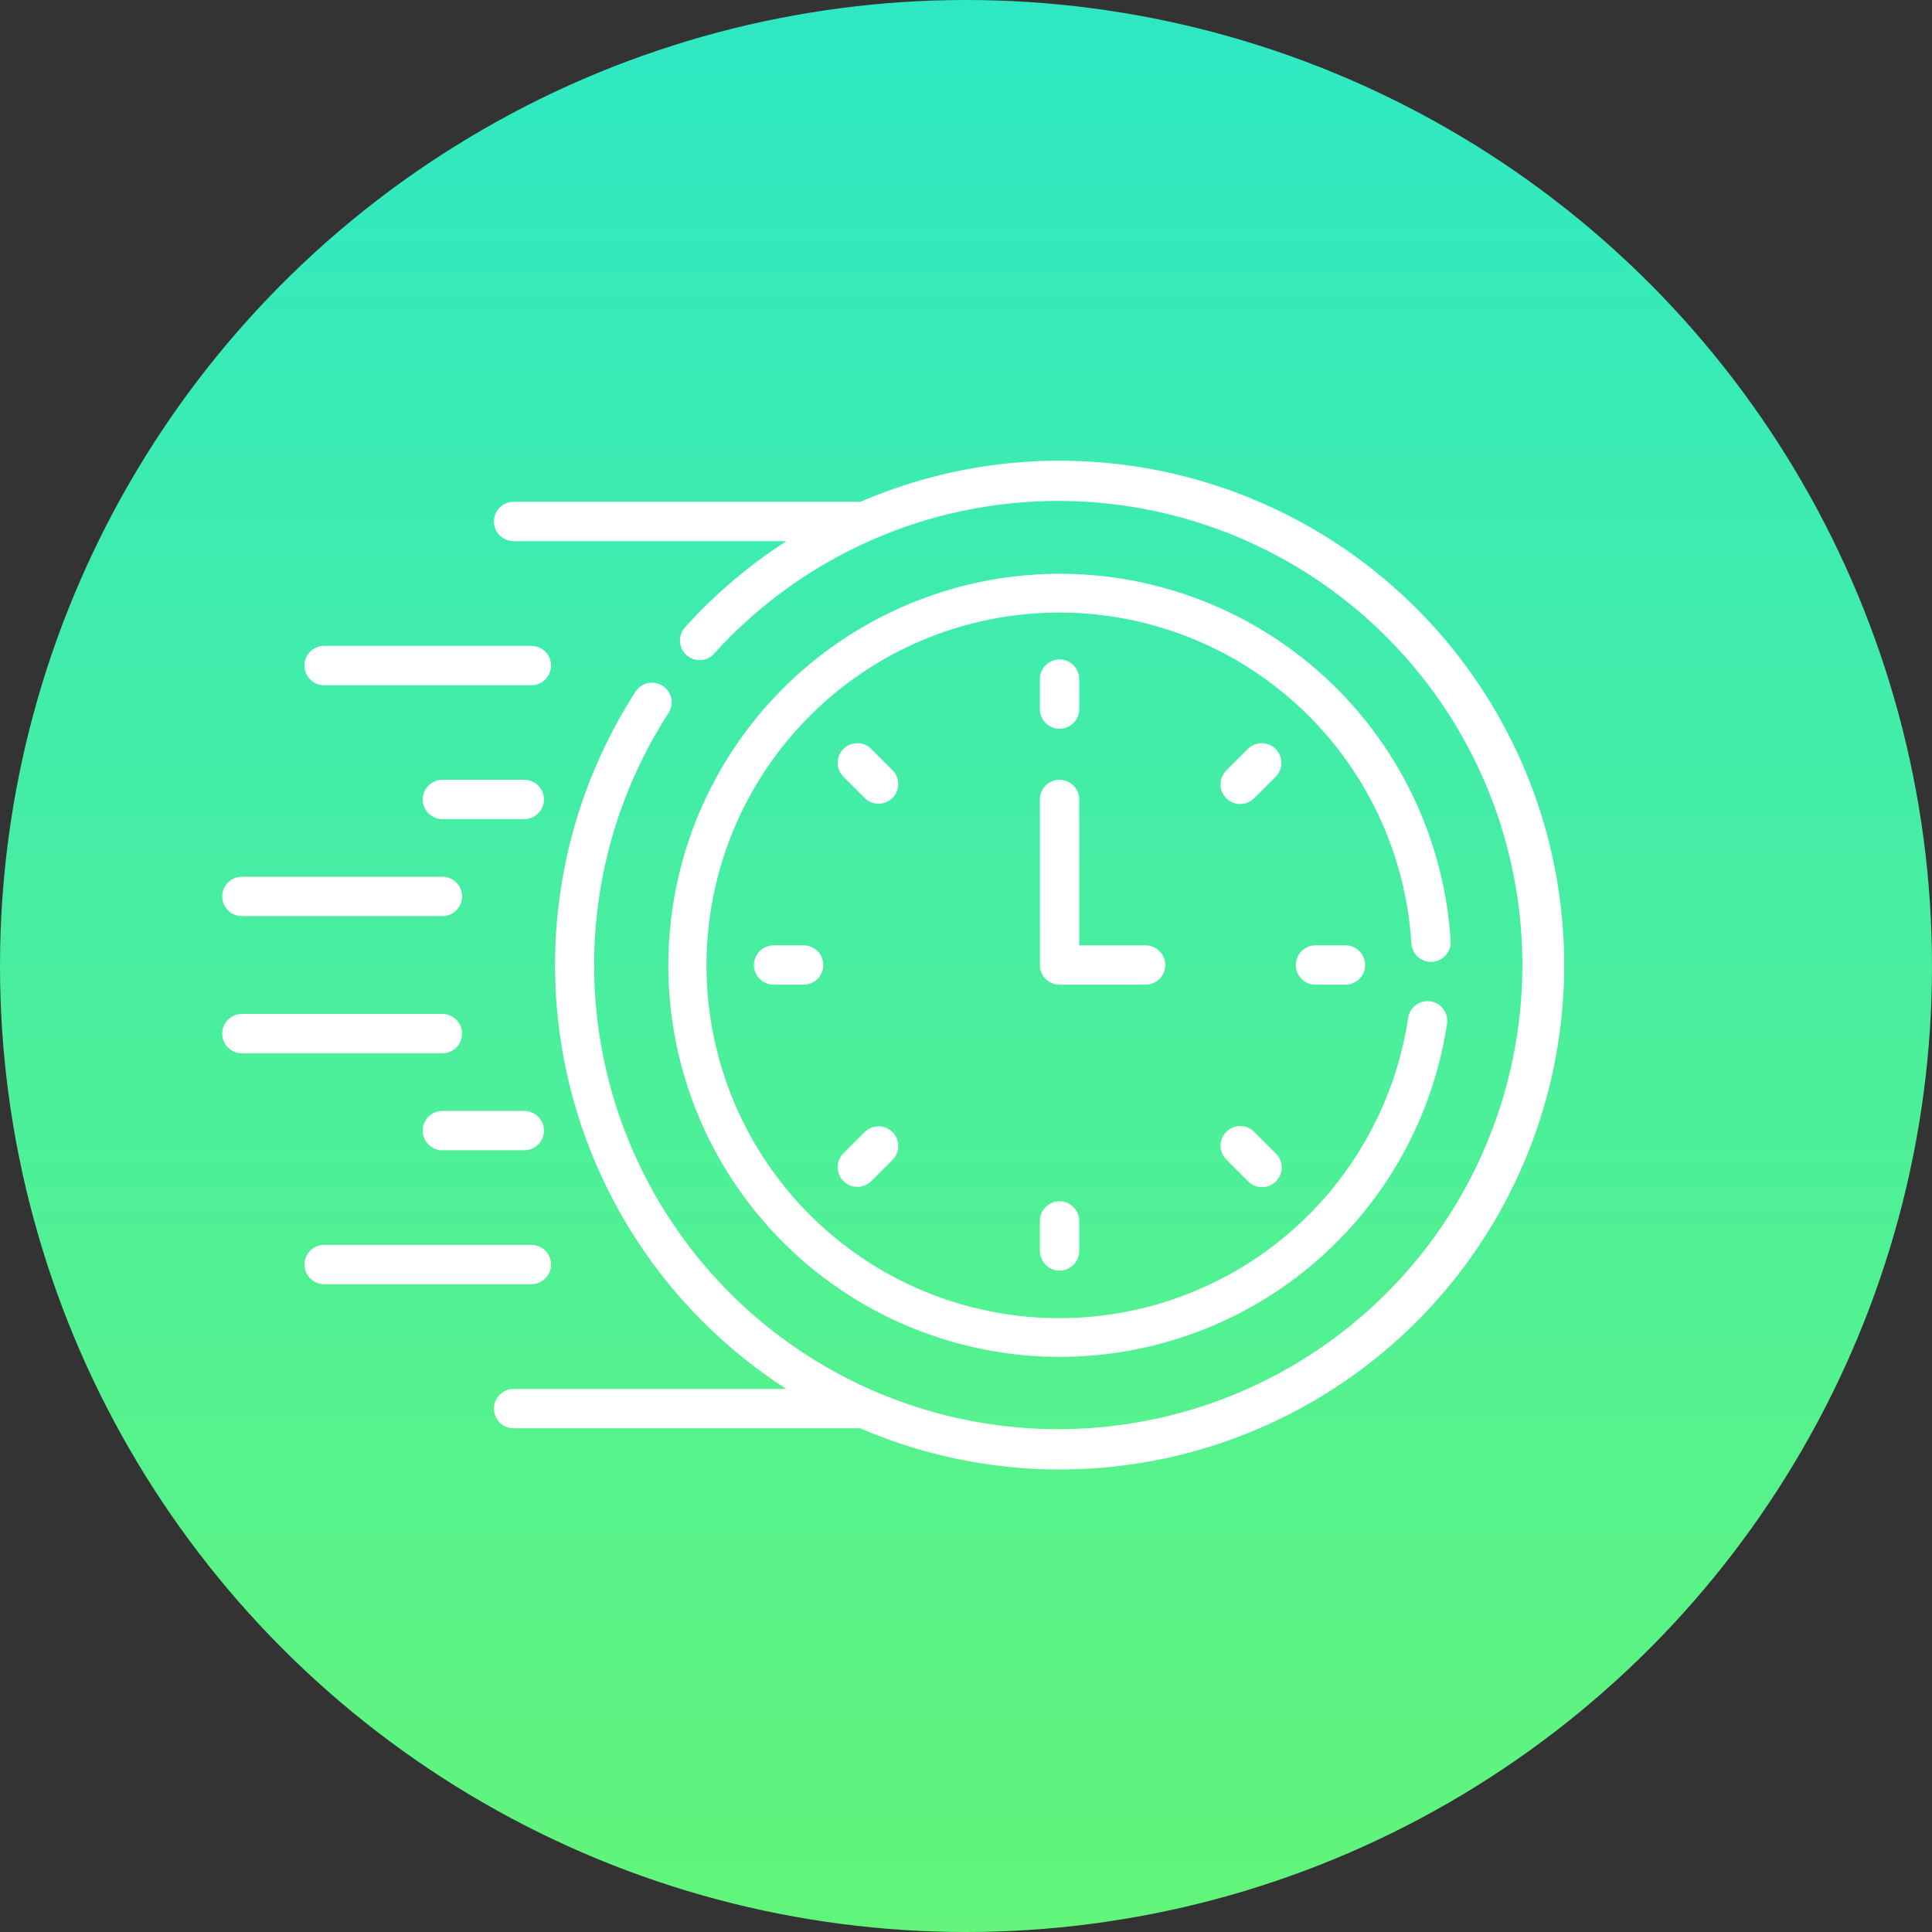 <svg xmlns="http://www.w3.org/2000/svg" xmlns:xlink="http://www.w3.org/1999/xlink" width="113" height="113" viewBox="0 0 113 113"><rect x="0" y="0" width="113" height="113" fill="#333333" stroke="none"/><defs><style>.a{fill:url(#a);}.b{fill:#fff;}</style><linearGradient id="a" x1="0.5" x2="0.5" y2="1" gradientUnits="objectBoundingBox"><stop offset="0" stop-color="#2ee8c4"/><stop offset="1" stop-color="#63f57a"/></linearGradient></defs><g transform="translate(-629 -1492)"><circle class="a" cx="56.5" cy="56.5" r="56.5" transform="translate(629 1492)"/><g transform="translate(642 1455.415)"><path class="b" d="M32.521,136.509H44.644a1.149,1.149,0,0,0,0-2.3H32.521a1.149,1.149,0,0,0,0,2.3Z" transform="translate(-26.564 -59.848)"/><path class="b" d="M82.45,185.317H77.661a1.149,1.149,0,1,0,0,2.3H82.45a1.149,1.149,0,1,0,0-2.3Z" transform="translate(-64.785 -103.122)"/><path class="b" d="M1.149,224.626H12.876a1.149,1.149,0,0,0,0-2.3H1.149a1.149,1.149,0,0,0,0,2.3Z" transform="translate(0 -134.46)"/><path class="b" d="M45.794,363.938a1.149,1.149,0,0,0-1.149-1.149H32.521a1.149,1.149,0,1,0,0,2.3H44.644A1.149,1.149,0,0,0,45.794,363.938Z" transform="translate(-26.564 -253.394)"/><path class="b" d="M82.45,311.683H77.661a1.149,1.149,0,0,0,0,2.3H82.45a1.149,1.149,0,0,0,0-2.3Z" transform="translate(-64.785 -210.121)"/><path class="b" d="M14.025,275.822a1.149,1.149,0,0,0-1.149-1.149H1.149a1.149,1.149,0,1,0,0,2.3H12.876A1.149,1.149,0,0,0,14.025,275.822Z" transform="translate(0 -178.783)"/><path class="b" d="M313.178,143.436a1.149,1.149,0,0,0,1.149-1.149v-1.755a1.149,1.149,0,1,0-2.3,0v1.755A1.149,1.149,0,0,0,313.178,143.436Z" transform="translate(-264.206 -64.227)"/><path class="b" d="M384.294,171.679a1.15,1.15,0,0,0-1.626,0l-1.241,1.241a1.15,1.15,0,1,0,1.626,1.626l1.241-1.241A1.15,1.15,0,0,0,384.294,171.679Z" transform="translate(-322.684 -91.289)"/><path class="b" d="M410.848,248.5a1.149,1.149,0,1,0,0,2.3H412.6a1.149,1.149,0,1,0,0-2.3Z" transform="translate(-346.907 -156.622)"/><path class="b" d="M383.054,317.9a1.15,1.15,0,1,0-1.626,1.626l1.241,1.241a1.15,1.15,0,1,0,1.626-1.626Z" transform="translate(-322.684 -215.1)"/><path class="b" d="M312.029,347.319v1.754a1.149,1.149,0,0,0,2.3,0v-1.754a1.149,1.149,0,1,0-2.3,0Z" transform="translate(-264.206 -239.322)"/><path class="b" d="M236.448,317.9l-1.241,1.241a1.149,1.149,0,0,0,1.626,1.626l1.241-1.241a1.149,1.149,0,0,0-1.626-1.626Z" transform="translate(-198.873 -215.1)"/><path class="b" d="M204.06,248.5a1.149,1.149,0,1,0,0,2.3h1.755a1.149,1.149,0,1,0,0-2.3Z" transform="translate(-171.812 -156.622)"/><path class="b" d="M238.074,172.919l-1.241-1.241a1.149,1.149,0,0,0-1.626,1.626l1.241,1.241a1.149,1.149,0,0,0,1.626-1.626Z" transform="translate(-198.874 -91.289)"/><path class="b" d="M319.36,196.149A1.149,1.149,0,0,0,318.21,195h-3.882v-8.534a1.149,1.149,0,1,0-2.3,0v9.684a1.149,1.149,0,0,0,1.149,1.149h5.032A1.149,1.149,0,0,0,319.36,196.149Z" transform="translate(-264.206 -103.121)"/><path class="b" d="M214.71,129.2a1.149,1.149,0,0,0,1.078-1.217,22.9,22.9,0,1,0-.212,4.836,1.149,1.149,0,1,0-2.274-.341,20.634,20.634,0,1,1,.19-4.355A1.15,1.15,0,0,0,214.71,129.2Z" transform="translate(-143.942 -36.358)"/><path class="b" d="M136.763,63.529a29.487,29.487,0,0,0-11.651,2.407H104.83a1.149,1.149,0,1,0,0,2.3h15.957a29.468,29.468,0,0,0-5.895,5,1.149,1.149,0,1,0,1.7,1.543,27.145,27.145,0,1,1-2.7,3.51,1.149,1.149,0,0,0-1.931-1.248,29.491,29.491,0,0,0,8.824,40.782H104.831a1.149,1.149,0,1,0,0,2.3H125.1a29.5,29.5,0,1,0,11.667-56.59Z" transform="translate(-87.79)"/></g></g></svg>